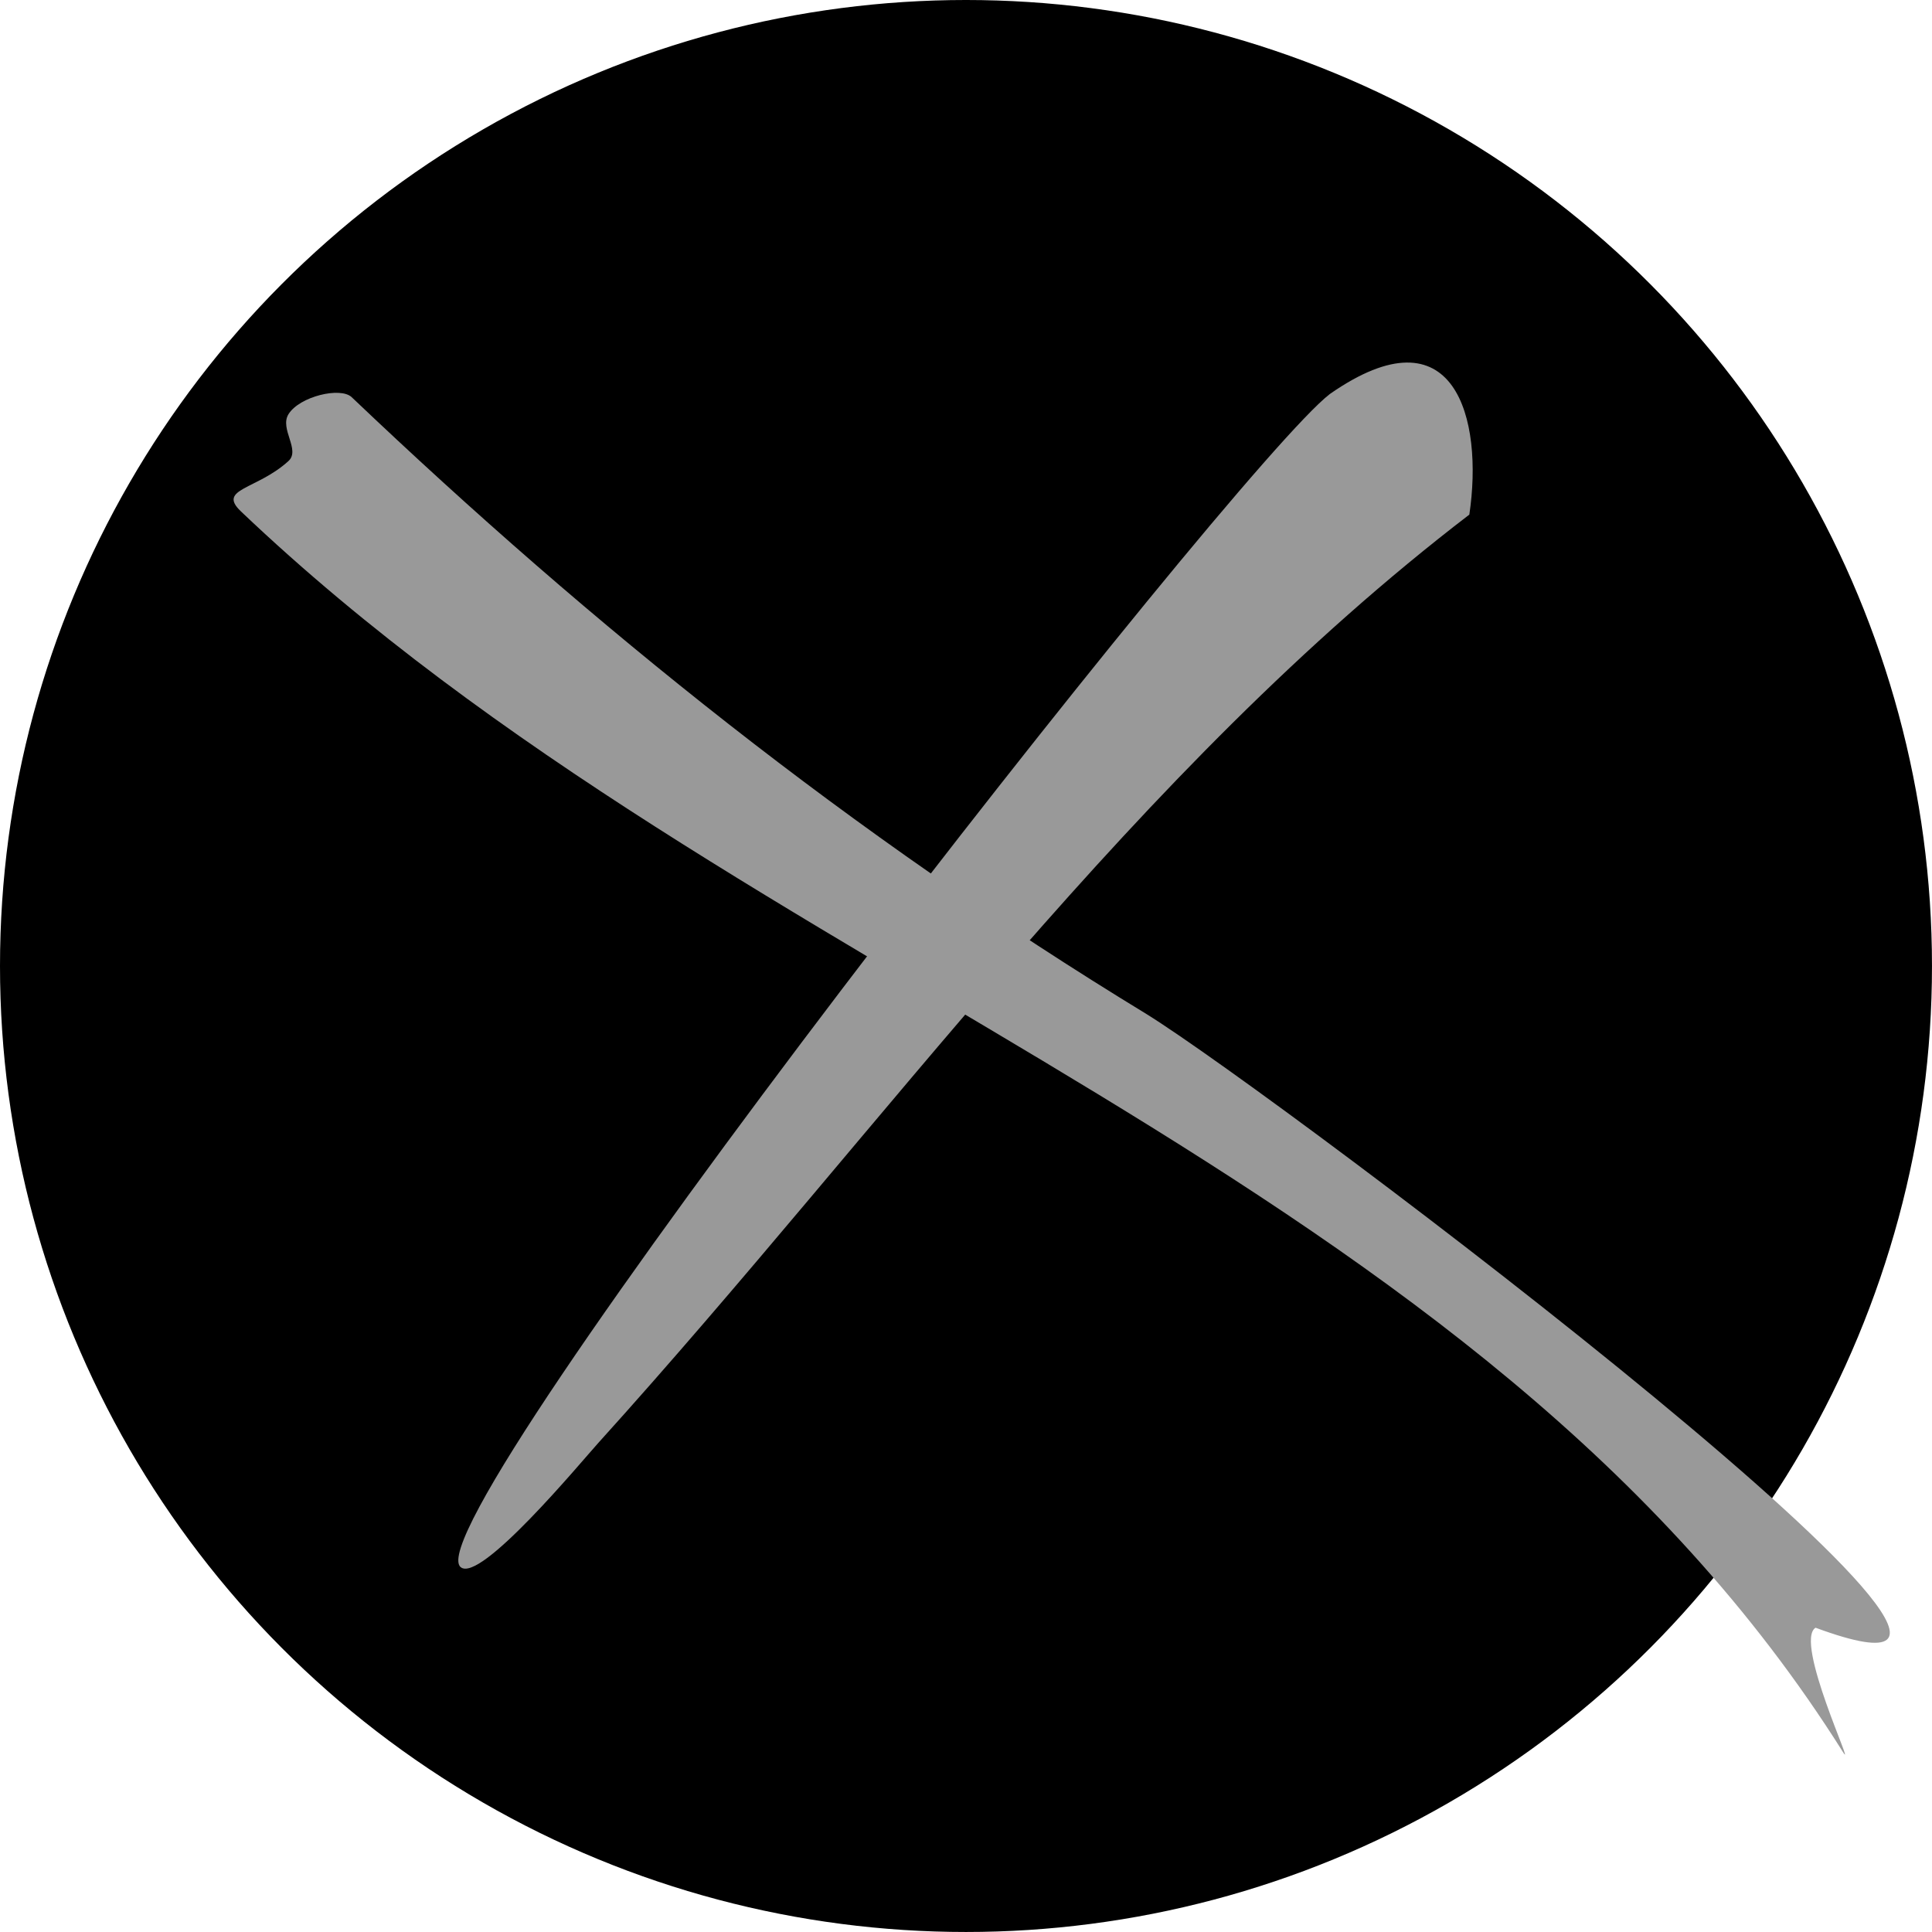 <?xml version="1.0" encoding="UTF-8" standalone="no"?>
<!-- Created with Inkscape (http://www.inkscape.org/) -->

<svg
   width="512"
   height="512"
   viewBox="0 0 135.467 135.467"
   version="1.1"
   id="svg5"
   inkscape:version="1.4.2 (ebf0e940d0, 2025-05-08)"
   sodipodi:docname="xoj.svg"
   xmlns:inkscape="http://www.inkscape.org/namespaces/inkscape"
   xmlns:sodipodi="http://sodipodi.sourceforge.net/DTD/sodipodi-0.dtd"
   xmlns="http://www.w3.org/2000/svg"
   xmlns:svg="http://www.w3.org/2000/svg">
  <sodipodi:namedview
     id="namedview7"
     pagecolor="#242424"
     bordercolor="#666666"
     borderopacity="1"
     inkscape:showpageshadow="0"
     inkscape:pageopacity="0"
     inkscape:pagecheckerboard="1"
     inkscape:deskcolor="#000000"
     inkscape:document-units="px"
     showgrid="false"
     inkscape:zoom="0.921875"
     inkscape:cx="530.44068"
     inkscape:cy="320.54237"
     inkscape:window-width="3256"
     inkscape:window-height="1080"
     inkscape:window-x="1864"
     inkscape:window-y="0"
     inkscape:window-maximized="0"
     inkscape:current-layer="layer1" />
  <defs
     id="defs2" />
  <g
     inkscape:label="Layer 1"
     inkscape:groupmode="layer"
     id="layer1">
    <circle
       style="fill:#000000;stroke:none;stroke-width:8.52;stroke-linecap:round;stroke-linejoin:round;stroke-miterlimit:12;stroke-dasharray:none;stroke-opacity:1;paint-order:markers stroke fill;fill-opacity:1"
       id="path3"
       cx="67.733"
       cy="67.733"
       r="67.733" />
    <g
       id="g2"
       transform="matrix(0.771,0,0,0.771,5.877,20.199)"
       style="fill:#999999">
      <path
         style="baseline-shift:baseline;display:inline;overflow:visible;opacity:1;vector-effect:none;fill:#999999;stroke-linecap:round;stroke-linejoin:round;enable-background:accumulate;stop-color:#000000;stop-opacity:1"
         d="M 113.325,9.629 C 104.684,16.248 29.693,112.181 34.257,116.309 36.002,117.888 45.207,106.777 46.785,105.031 73.042,75.982 95.619,43.88 126.004,20.602 127.3,11.918 124.723,1.692 113.325,9.629 Z"
         id="path1"
         sodipodi:nodetypes="zsccz" />
      <path
         style="baseline-shift:baseline;display:inline;overflow:visible;opacity:1;vector-effect:none;fill:#999999;stroke-linecap:round;stroke-linejoin:round;enable-background:accumulate;stop-color:#000000;stop-opacity:1"
         d="m 14.285,20.307 c 23.052,21.93 51.383,36.825 77.924,52.99 26.541,16.165 51.218,33.506 67.777,59.846 1.253,1.992 -4.488,-10.058 -2.496,-11.311 C 187.434,132.897 108.848,73.579 96.641,66.021 69.798,49.673 46.276,30.771 24.365,9.926 23.347,8.956 19.614,9.855 18.612,11.472 c -0.827,1.335 1.111,3.243 0,4.257 -2.869,2.618 -6.504,2.506 -4.326,4.578 z"
         id="path2"
         sodipodi:nodetypes="csccscssc" />
    </g>
  </g>
</svg>
